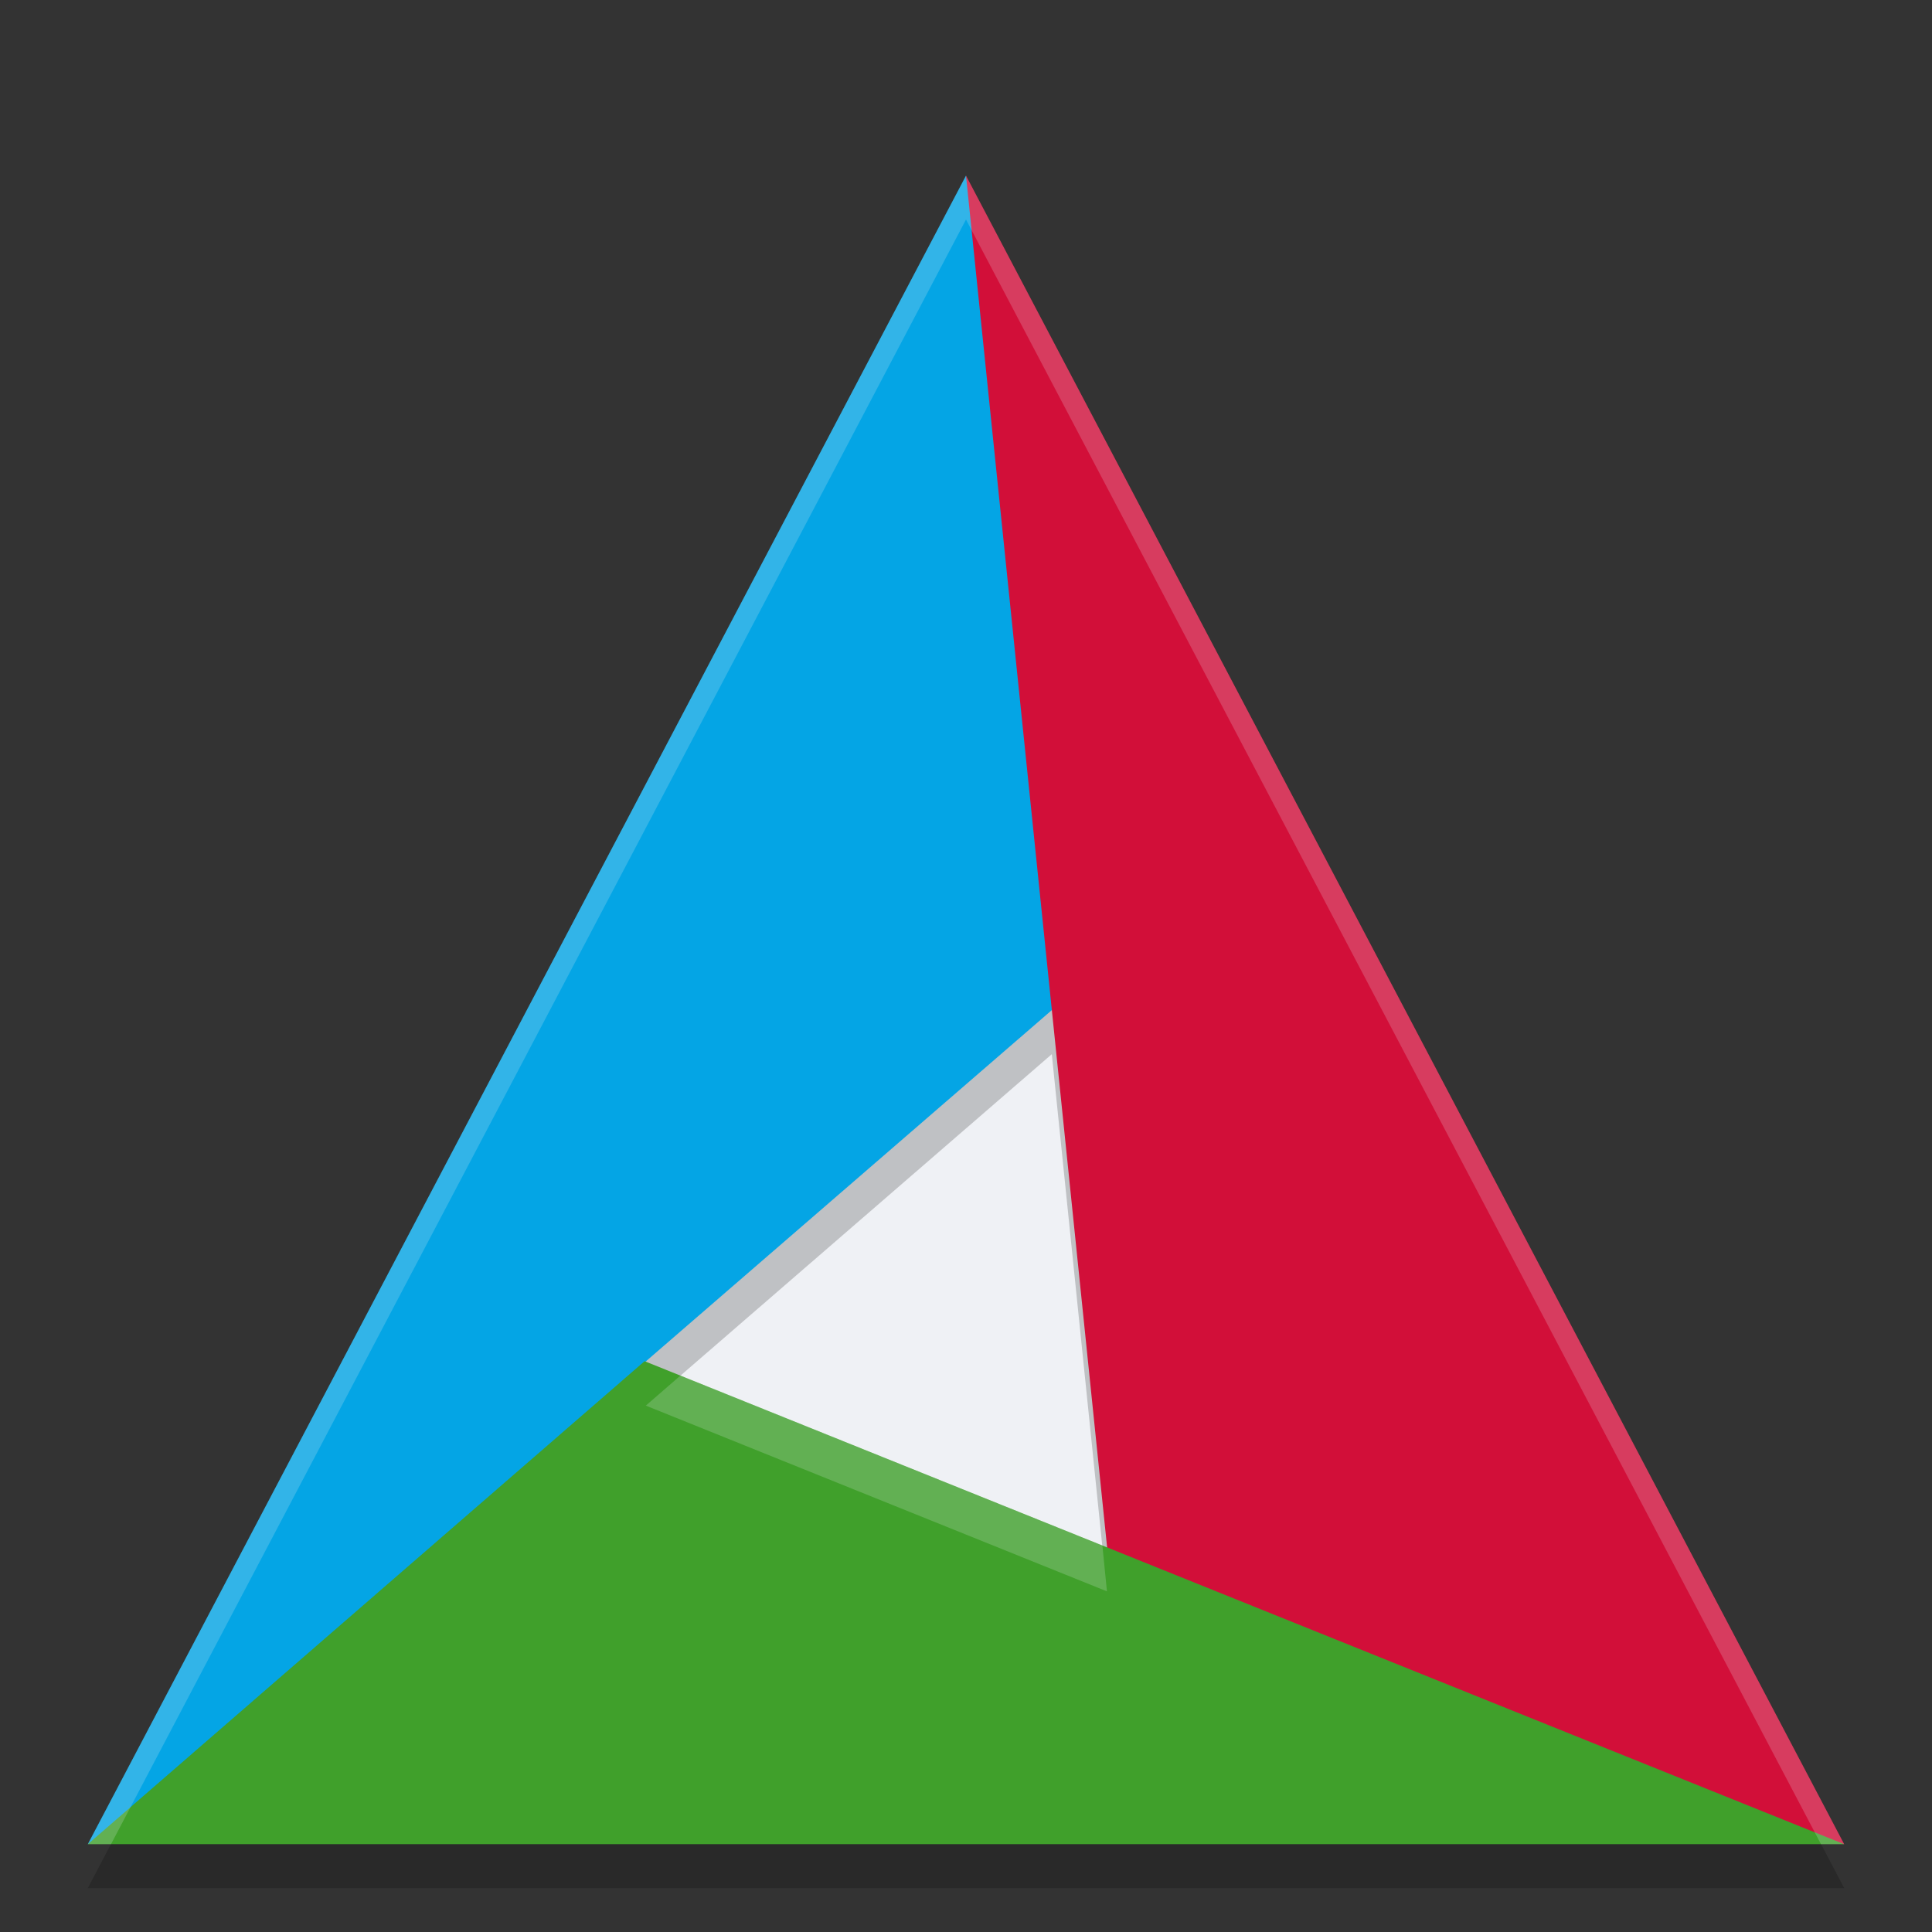 <svg xmlns="http://www.w3.org/2000/svg" width="22" height="22" version="1">
 <rect width="100%" height="100%" fill="#333333" stroke="none"/>
 <g transform="translate(-1,-1)">
  <path fill="#eff1f5" d="M 16.291,16.1 A 4.534,5.168 0 0 1 11.756,21.268 4.534,5.168 0 0 1 7.222,16.1 4.534,5.168 0 0 1 11.756,10.932 4.534,5.168 0 0 1 16.291,16.1 Z"/>
  <path style="opacity:0.2" d="M 12,3.5 2,22.5 H 22 Z M 12.977,13.004 13.605,19.121 8.354,17.006 Z"/>
  <path style="fill:#04a5e5" d="M 12,3 12.98,12.5 13,8 Z M 2,22 6,20 8.349,16.507 Z M 2,22 12,3 12.98,12.5 Z"/>
  <path style="fill:#d20f39" d="M 22,22 16,21 13.61,18.65 Z M 12,3 22,22 13.61,18.65 Z"/>
  <path style="fill:#40a02b" d="M 22,22 H 2 L 8.34,16.5 Z"/>
  <path style="opacity:0.2;fill:#eff1f5" d="M 12,3 2,22 H 2.264 L 12,3.5 21.736,22 H 22 Z M 8.748,16.664 8.354,17.006 13.605,19.121 13.553,18.6 Z"/>
 </g>
</svg>
